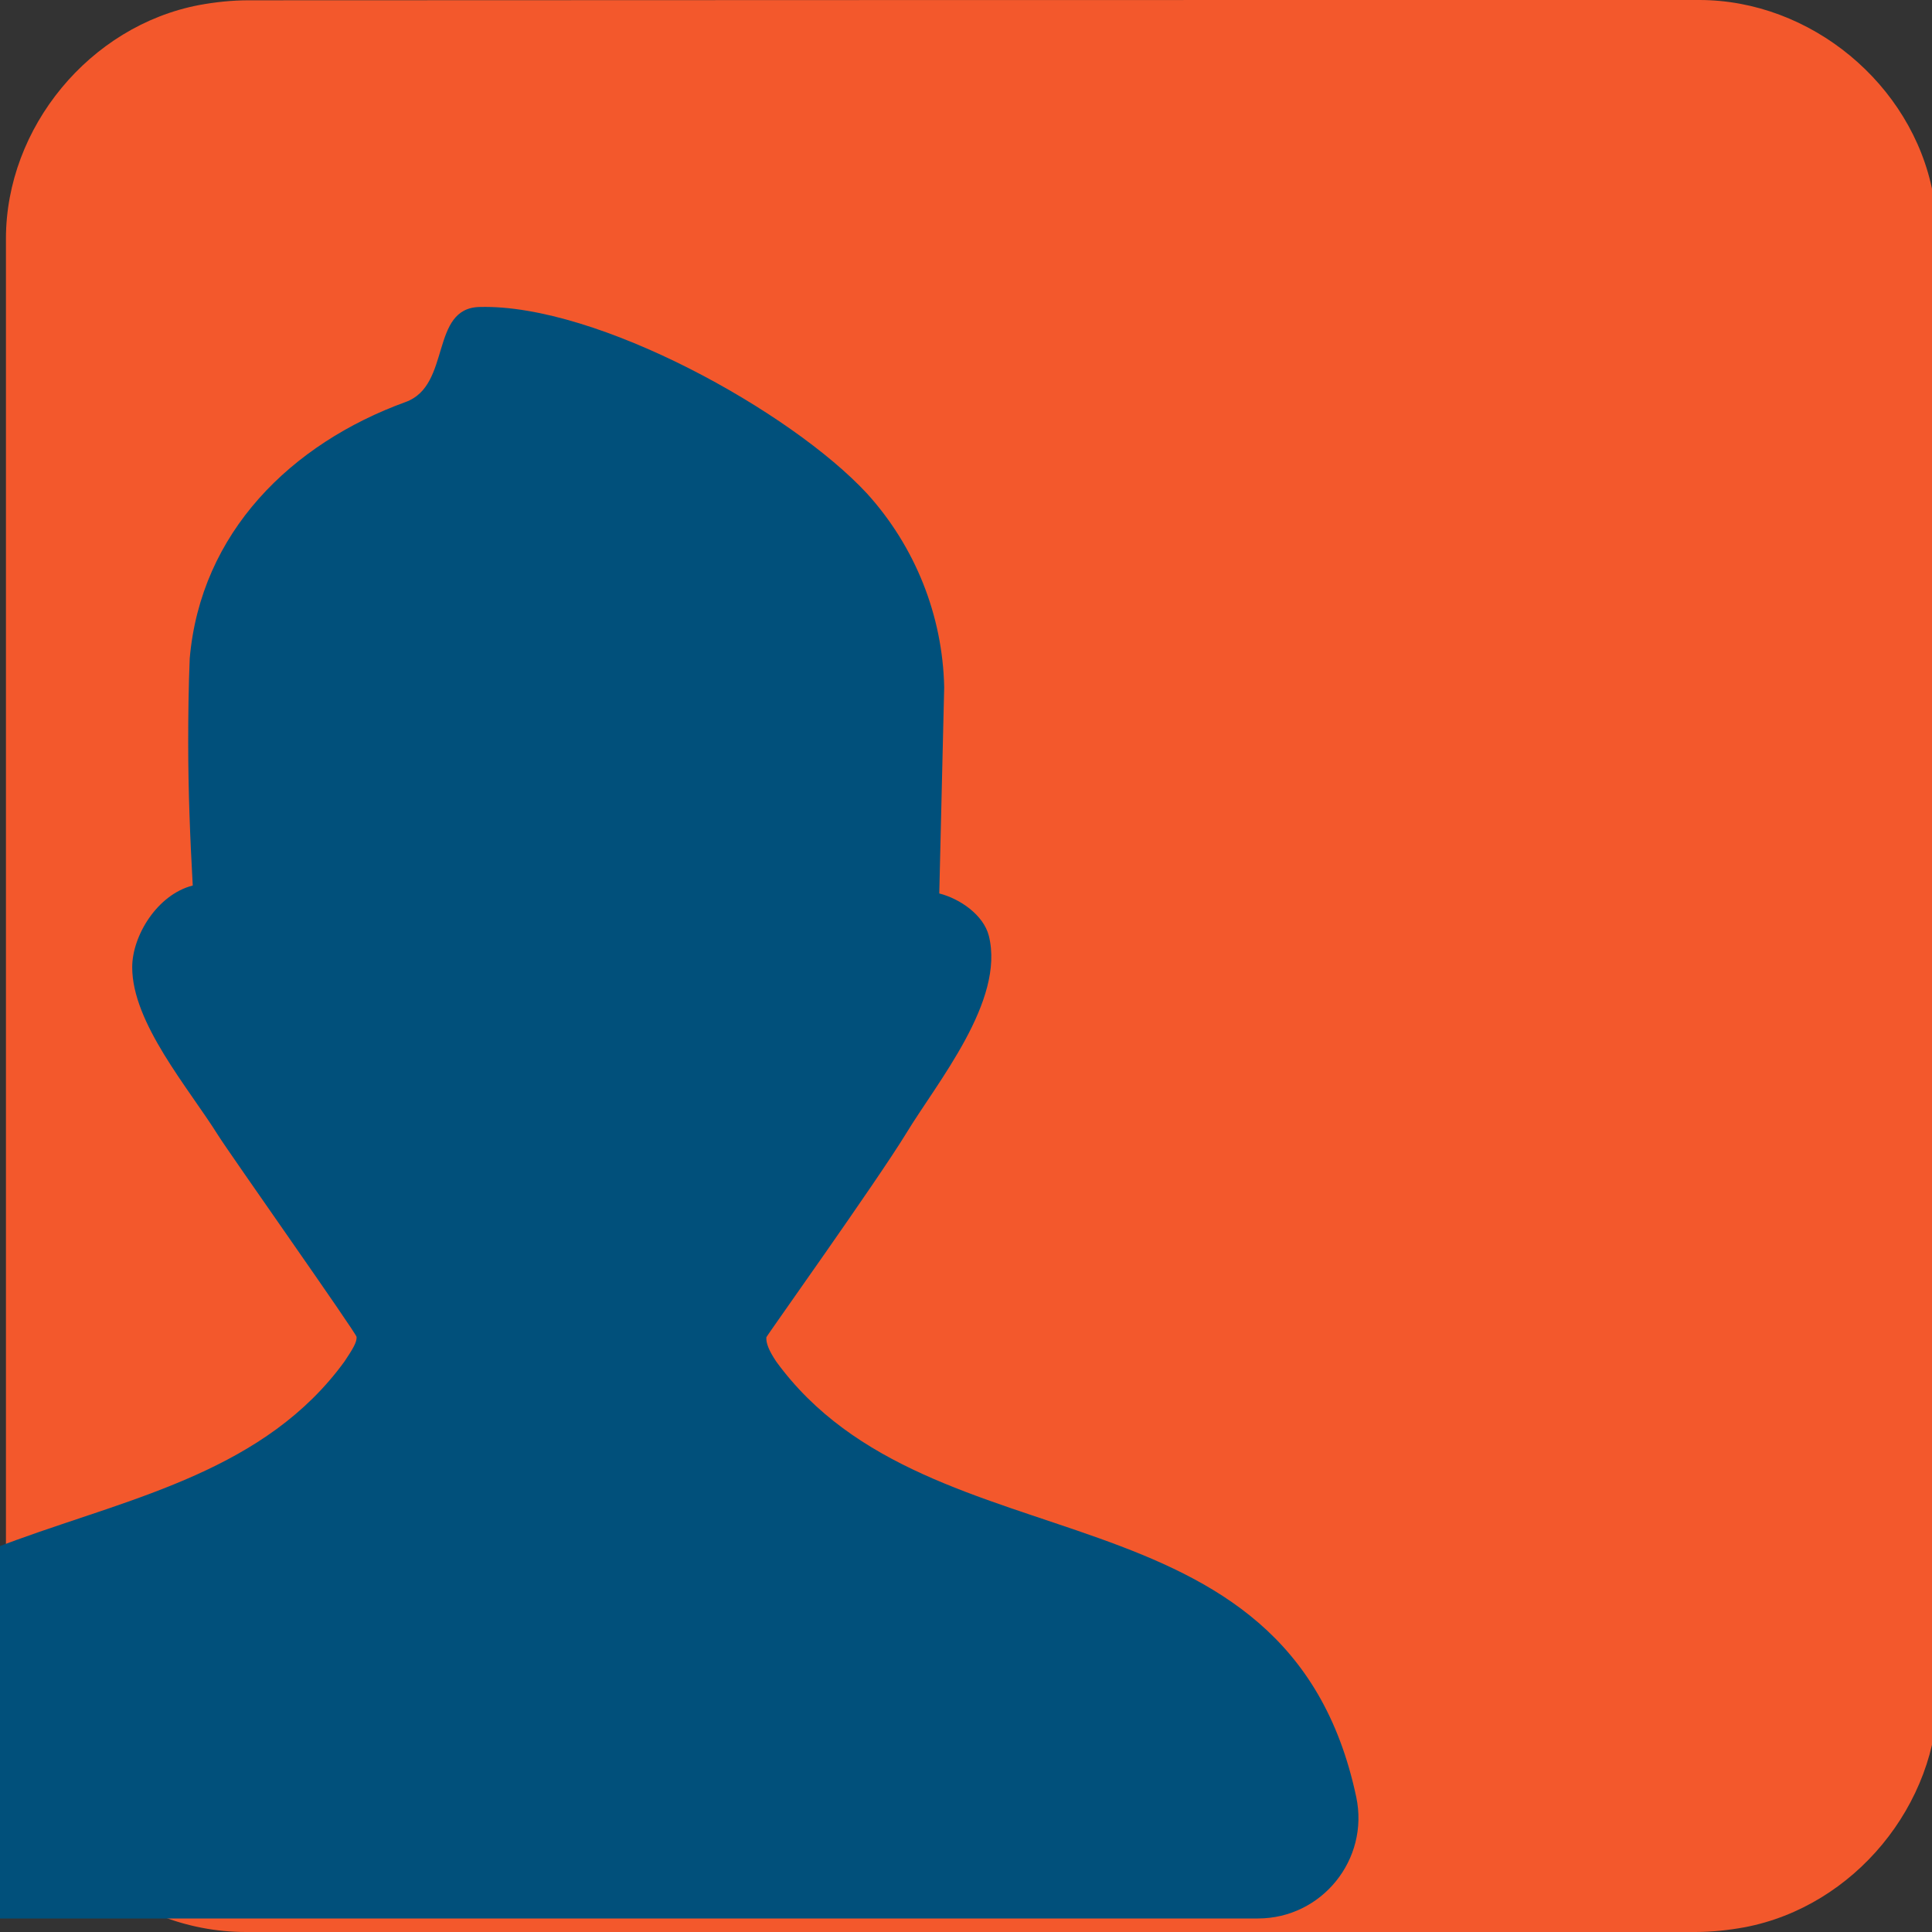 <svg xmlns="http://www.w3.org/2000/svg" viewBox="0 0 650 650" overflow="hidden" preserveAspectRatio="xMidYMid meet" id="eaf-10726-0"><rect x="0" y="0" width="650" height="650" fill="#333333" stroke="none"/><defs><clipPath id="eaf-10726-1"><rect x="0" y="0" width="650" height="650"></rect></clipPath><style>#eaf-10726-0 * {animation: 7000ms linear infinite normal both running;offset-rotate:0deg}@keyframes eaf-10726-2{0%,100%{transform:none;offset-path:path("m462.15 -168.809l0 336.509l0 0l333.246 0")}}@keyframes eaf-10726-3{0%{offset-distance:0%;animation-timing-function:ease-in-out}21.43%{offset-distance:50.244%}76.67%{offset-distance:50.244%;animation-timing-function:ease-in-out}92.86%,100%{offset-distance:100%}}@keyframes eaf-10726-4{0%,100%{transform:translate(-462.15px,-167.7px)}}@keyframes eaf-10726-5{0%{opacity:0}25.71%{opacity:0;animation-timing-function:ease-in-out}39.04%,100%{opacity:1}}@keyframes eaf-10726-6{0%,100%{transform:none;offset-path:path("m466.5 131.4l0 0l333.246 0")}}@keyframes eaf-10726-7{0%{offset-distance:0%}76.67%{offset-distance:0%;animation-timing-function:ease-in-out}92.86%,100%{offset-distance:100%}}@keyframes eaf-10726-8{0%{transform:rotate(0)}41.43%{transform:rotate(0);animation-timing-function:ease-in-out}43.33%{transform:rotate(-7deg);animation-timing-function:ease-in-out}44.76%{transform:rotate(8deg);animation-timing-function:ease-in-out}46.19%{transform:rotate(-7deg);animation-timing-function:ease-in-out}47.61%{transform:rotate(8deg);animation-timing-function:ease-in-out}49.04%{transform:rotate(-7deg);animation-timing-function:ease-in-out}50.47%{transform:rotate(8deg);animation-timing-function:ease-in-out}51.9%{transform:rotate(-7deg);animation-timing-function:ease-in-out}53.33%{transform:rotate(8deg);animation-timing-function:ease-in-out}54.76%{transform:rotate(-7deg);animation-timing-function:ease-in-out}55.71%,100%{transform:rotate(0)}}@keyframes eaf-10726-9{0%,100%{transform:translate(-466.5px,-131.4px)}}@keyframes eaf-10726-10{0%,100%{transform:translate(188.178px,280.122px)}}@keyframes eaf-10726-11{0%{transform:scale(0,0)}60.96%{transform:scale(0,0);animation-timing-function:linear(0 0%,0.43 8%,0.79 17%,1.06 27%,1.21 37%,1.26 46%,1.25 56%,1.2 65%,1.04 88%,1 100%)}70.47%{transform:scale(0.684,0.684)}75.71%{transform:scale(0.684,0.684);animation-timing-function:linear(0 0%,-0.02 11%,-0.13 33%,-0.16 43%,-0.15 54%,-0.09 63%,0.06 73%,0.27 82%,0.58 91%,1 100%)}83.33%,100%{transform:scale(0,0)}}@keyframes eaf-10726-12{0%,100%{transform:translate(1.44px,14.843px)}}</style></defs><g clip-path="url('#eaf-10726-1')" style="isolation: isolate;"><g><path fill="#f3582c" d="m651 325.1c0 81.6 0 163.1 0 244.7c0 37.4 -28.2 71.6 -65 78.6c-5.5 1 -11.1 1.6 -16.6 1.6c-162.6 0 -325.2 0 -487.7 0c-39.9 0 -74.7 -30.6 -79.9 -70.2c-0.5 -3.5 -0.8 -7 -0.8 -10.6c0 -163 0 -326 0 -488.9c0 -37.4 28.2 -71.6 65 -78.6c5.4 -1 11.1 -1.6 16.6 -1.6c162.7 -0.1 325.4 -0.1 488.1 -0.1c37.4 0 71.6 28.2 78.6 65c1 5.4 1.6 11.1 1.6 16.6c0.1 81.2 0.1 162.3 0.1 243.5l0 0l0 0z" transform="translate(1 0)"></path><path fill="#01507b" d="m147.7 423c-7.9 -12.6 -22.7 -29.7 -22.7 -44.4c0 -8.3 6.6 -19.2 16 -21.6c-0.7 -12.5 -1.2 -25.1 -1.2 -37.7c0 -7.4 0.1 -14.9 0.4 -22.3c2.9 -33.3 26.8 -56.8 57.1 -67.8c12.1 -4.4 6.3 -24.9 19.6 -25.1c31.1 -0.8 82.3 27.7 102.3 49.3c12.7 14 20 32.2 20.4 51.2l-1.3 54.5c5.5 1.4 11.7 5.7 13.1 11.2c4.3 17.2 -13.6 38.6 -21.9 52.3c-7.7 12.6 -36.9 53.5 -36.9 53.8c-0.1 1.5 0.6 3.4 2.6 6.4c41 56.3 135.2 29.8 153.3 115.1c3.5 16.5 -9.1 32.1 -26 32.1l-372.1 0c-14.7 0 -26 -13.3 -23.4 -27.8c15.8 -90.6 112.5 -62.2 154.1 -119.4c2.2 -3.3 3.3 -5.1 3.2 -6.5c0 -0.9 -33.6 -48.5 -36.6 -53.3l0 0z" transform="matrix(1.273 0 0 1.273 -114.647 -156.539)"></path><g transform="translate(16 8.201)"><path fill="#fefadf" stroke="#01507b" stroke-width="14" stroke-miterlimit="10" d="m371.4 308.4c2.2 -14.1 4.4 -28.2 6.6 -42.3c1.6 -10 3.1 -19.9 4.8 -29.9c0.7 -3.9 -0.6 -4.6 -3.9 -4.6c-65 0.1 41 -0.3 -23.9 0.4c-20.1 0.2 -35.7 -16.1 -38.3 -35.6c-0.4 -3.2 -0.7 -6.4 -0.7 -9.7c0 -55.6 0 -61.5 0 -117c0 -19.4 10.7 -36 26.4 -41.5c3.5 -1.3 7 -1.7 10.7 -1.7c88 0 129 0.2 217 -0.1c18.6 -0.1 33.8 14.1 37.4 34.8c0.8 4.2 0.8 8.3 0.8 12.6c0 54.4 0 59 -0.1 113.3c0 13.1 -3.8 24.9 -12.7 34.3c-6.5 6.9 -14.4 10.4 -23.5 10.4c-4.7 0 -133.3 0.3 -138 -0.1c-3.5 -0.3 -5.6 1.3 -7.7 4c-17.6 23.9 -35.3 47.8 -52.9 71.6c-0.4 0.5 -0.8 1.2 -1.3 1.7c-0.2 -0.3 -0.4 -0.4 -0.7 -0.6z" transform="translate(0 -336.509)" style="animation-name: eaf-10726-2, eaf-10726-3, eaf-10726-4; animation-composition: replace, add, add;"></path><g transform="translate(0 0)" style="animation-name: eaf-10726-6, eaf-10726-7, eaf-10726-8, eaf-10726-9; animation-composition: replace, add, add, add;"><g opacity="0" style="animation-name: eaf-10726-5;"><path fill="#c20000" stroke="#fefadf" stroke-width="8" d="m455.4 104l-95.6 0c-6.7 0 -12.2 -5.4 -12.2 -12.2l0 -5.8c0 -6.7 5.4 -12.2 12.2 -12.2l95.6 0c6.7 0 12.2 5.4 12.2 12.2l0 5.8c0 6.7 -5.5 12.2 -12.2 12.2z"></path><path fill="#c20000" stroke="#fefadf" stroke-width="8" d="m516.3 104l-24.3 0c-6.7 0 -12.2 -5.4 -12.2 -12.2l0 -5.8c0 -6.7 5.4 -12.2 12.2 -12.2l24.3 0c6.7 0 12.2 5.4 12.2 12.2l0 5.8c0 6.7 -5.4 12.2 -12.2 12.2z"></path><path fill="#c20000" stroke="#fefadf" stroke-width="8" d="m515.4 146.5l-95.6 0c-6.7 0 -12.2 -5.4 -12.2 -12.2l0 -5.8c0 -6.7 5.4 -12.2 12.2 -12.2l95.6 0c6.7 0 12.2 5.4 12.2 12.2l0 5.8c-0.1 6.8 -5.5 12.2 -12.2 12.2z"></path><path fill="#c20000" stroke="#fefadf" stroke-width="8" d="m573.2 102l-24.3 0c-6.7 0 -12.2 -5.4 -12.2 -12.2l0 -5.8c0 -6.7 5.4 -12.2 12.2 -12.2l24.3 0c6.7 0 12.2 5.4 12.2 12.2l0 5.8c0 6.8 -5.5 12.2 -12.2 12.2z"></path><path fill="#c20000" stroke="#fefadf" stroke-width="8" d="m384.1 146.5l-24.3 0c-6.7 0 -12.2 -5.4 -12.2 -12.2l0 -5.8c0 -6.7 5.4 -12.2 12.2 -12.2l24.3 0c6.7 0 12.2 5.4 12.2 12.2l0 5.8c0 6.8 -5.5 12.2 -12.2 12.2z"></path><path fill="#c20000" stroke="#fefadf" stroke-width="8" d="m561.6 146.5l-12.8 0c-6.7 0 -12.2 -5.4 -12.2 -12.2l0 -5.8c0 -6.7 5.4 -12.2 12.2 -12.2l12.8 0c6.7 0 12.2 5.4 12.2 12.2l0 5.8c0 6.8 -5.5 12.2 -12.2 12.2z"></path><path fill="#c20000" stroke="#fefadf" stroke-width="8" d="m415 191l-54.1 0c-6.7 0 -12.2 -5.4 -12.2 -12.2l0 -5.8c0 -6.7 5.4 -12.2 12.2 -12.2l54.1 0c6.7 0 12.2 5.4 12.2 12.2l0 5.8c-0.1 6.7 -5.5 12.2 -12.2 12.2z"></path><path fill="#c20000" stroke="#fefadf" stroke-width="8" d="m475.5 189l-24.3 0c-6.7 0 -12.2 -5.4 -12.2 -12.2l0 -5.8c0 -6.7 5.4 -12.2 12.2 -12.2l24.3 0c6.7 0 12.2 5.4 12.2 12.2l0 5.8c-0.1 6.8 -5.5 12.2 -12.2 12.2z"></path></g></g></g><path fill="#ffc636" d="m103.562 134.615c0 0 -99.758 -66.735 -102.357 -66.689c-2.599 0.046 -97.229 72.166 -97.229 72.166c0 0 32.642 -115.498 31.795 -117.955c-0.847 -2.458 -98.679 -70.17 -98.679 -70.17c0 0 119.932 -4.647 122.007 -6.212c2.076 -1.565 36.242 -115.533 36.242 -115.533c0 0 41.48 112.626 43.61 114.116c2.13 1.49 121.078 -1.234 121.078 -1.234c0 0 -94.296 74.253 -95.055 76.739c-0.759 2.486 38.588 114.77 38.588 114.77z" transform="matrix(0 0 0 0 188.178 280.122)" style="animation-name: eaf-10726-10, eaf-10726-11, eaf-10726-12; animation-composition: replace, add, add;"></path></g></g></svg>